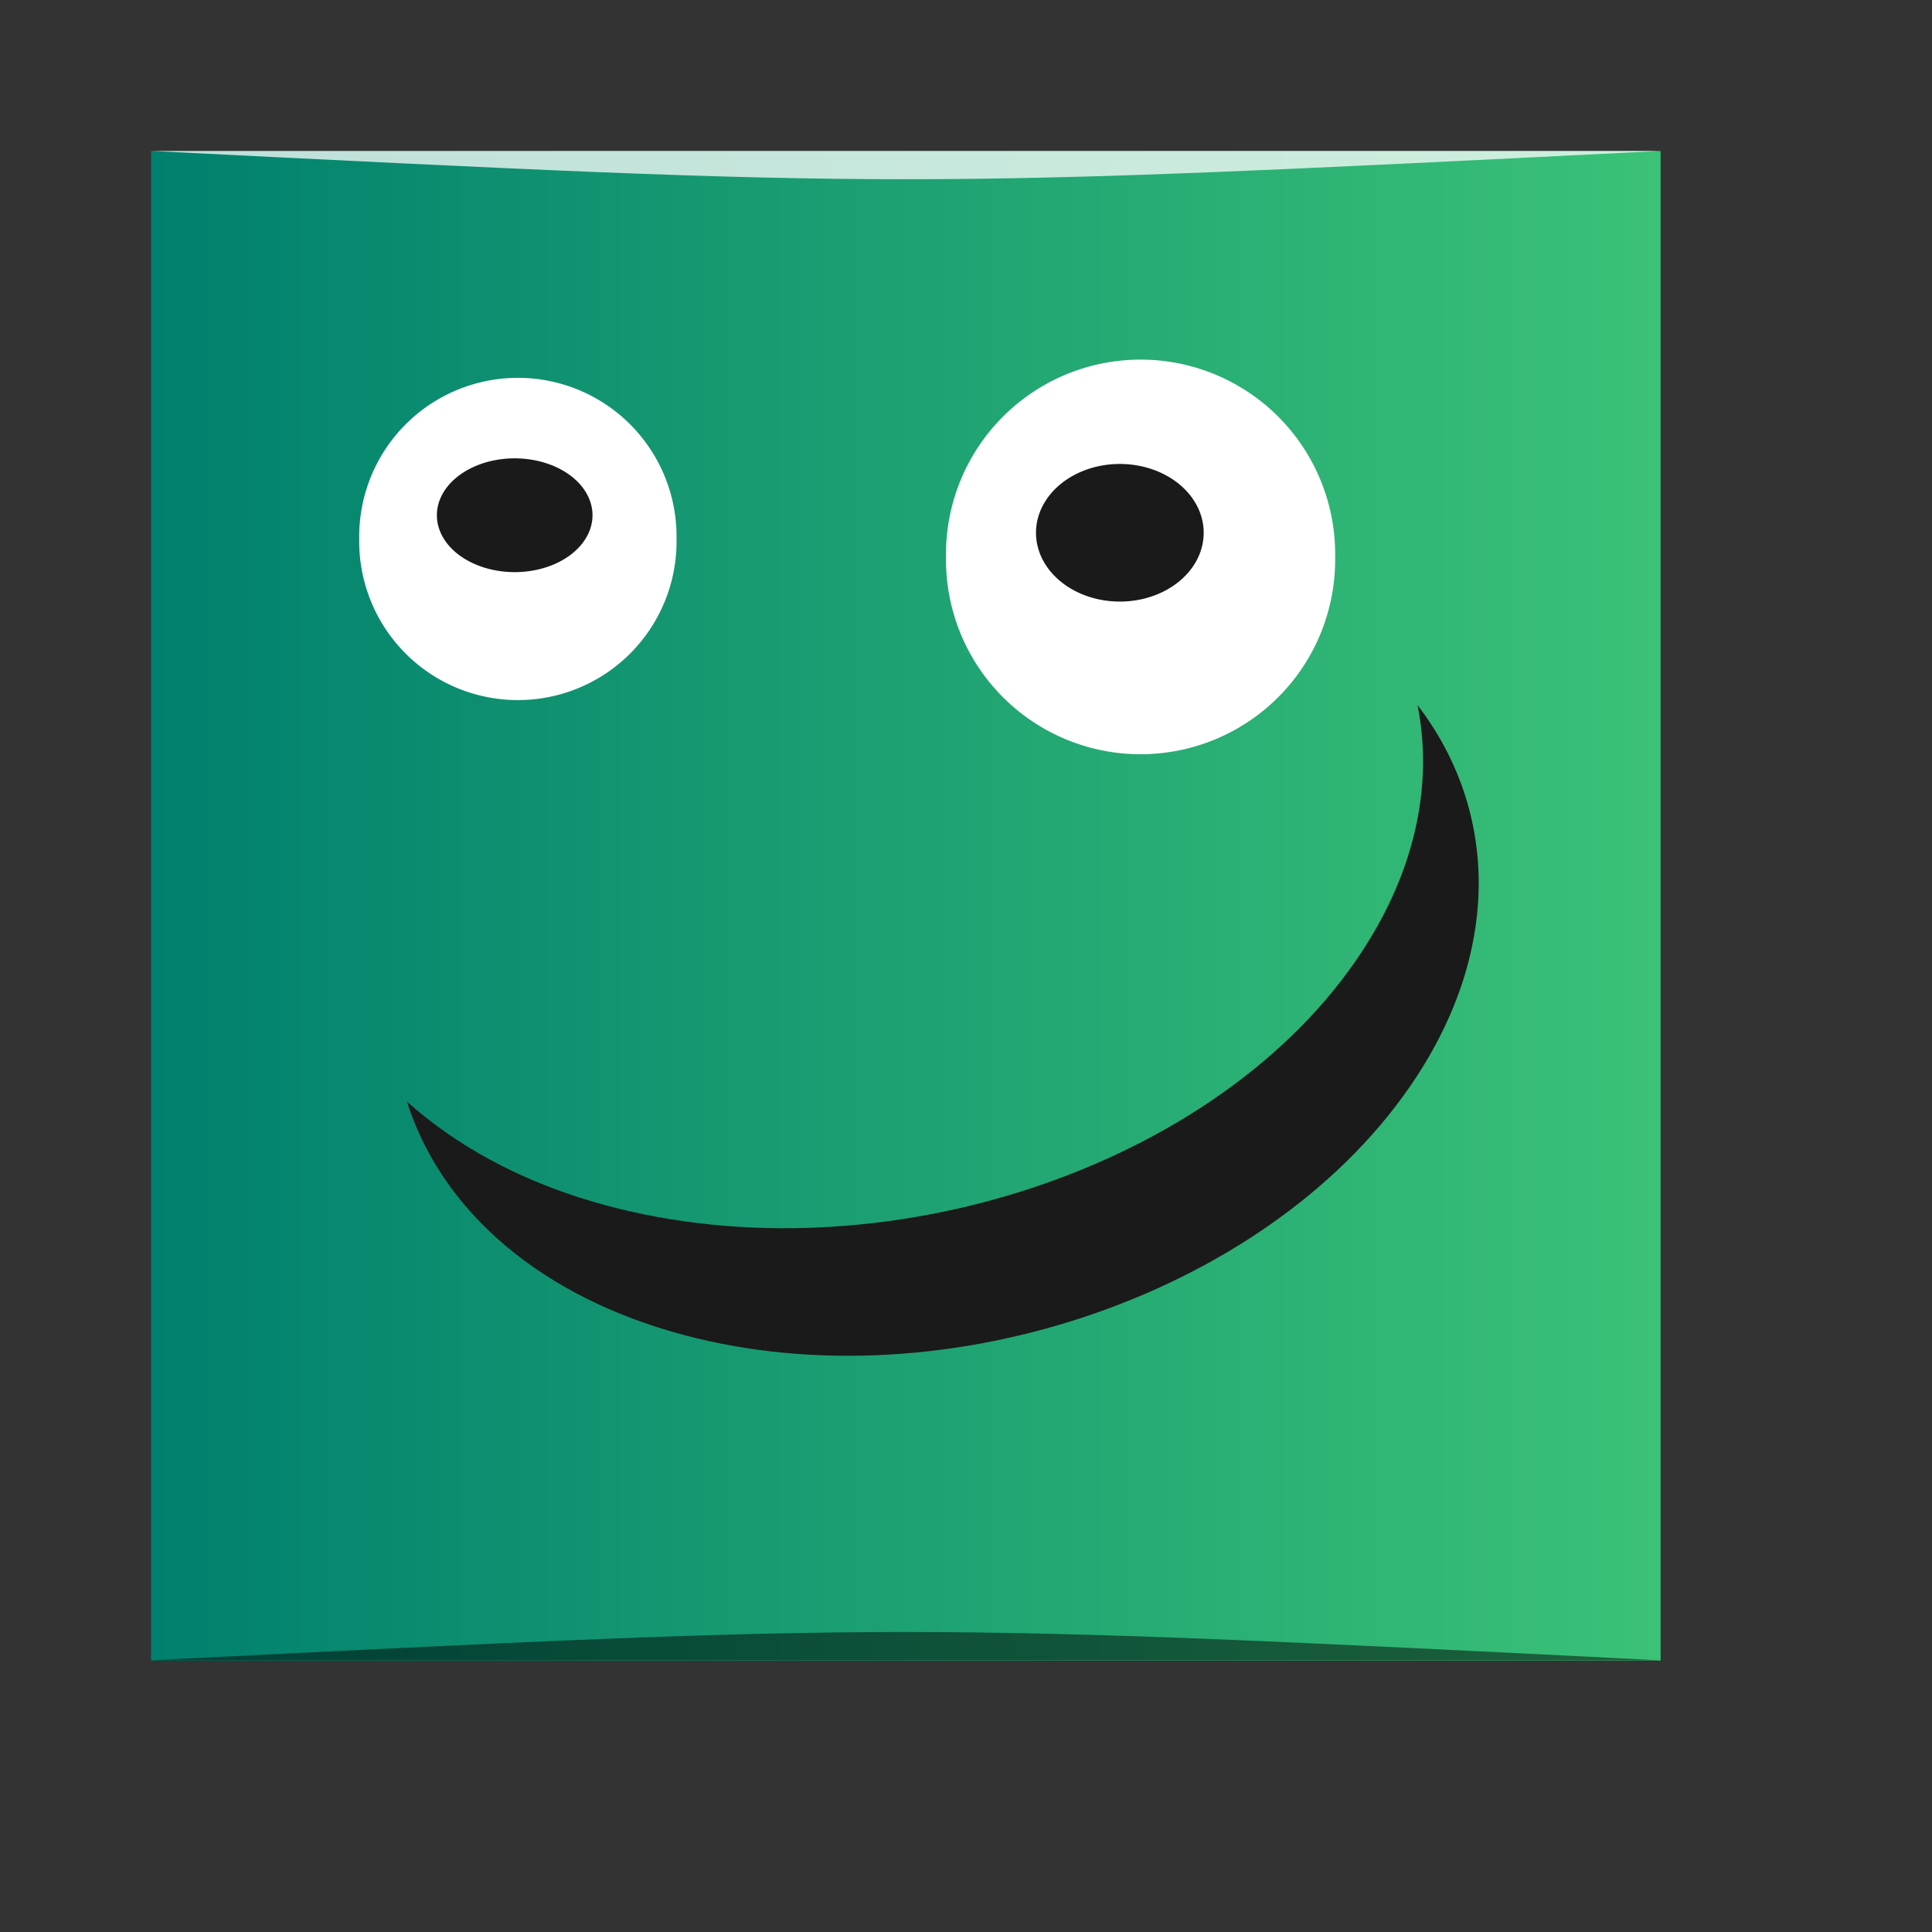 <?xml version="1.0" encoding="UTF-8" standalone="no"?>
<!-- Created using Karbon, part of Calligra: http://www.calligra.org/karbon -->

<svg
   xmlns:dc="http://purl.org/dc/elements/1.1/"
   xmlns:cc="http://creativecommons.org/ns#"
   xmlns:rdf="http://www.w3.org/1999/02/22-rdf-syntax-ns#"
   xmlns:svg="http://www.w3.org/2000/svg"
   xmlns="http://www.w3.org/2000/svg"
   xmlns:xlink="http://www.w3.org/1999/xlink"
   xmlns:sodipodi="http://sodipodi.sourceforge.net/DTD/sodipodi-0.dtd"
   xmlns:inkscape="http://www.inkscape.org/namespaces/inkscape"
   width="38.4pt"
   height="38.4pt"
   id="svg2"
   version="1.1"
   inkscape:version="0.48.4 r9939"
   sodipodi:docname="kipi-jalbum.svg">
  <rect width="100%" height="100%" fill="#333333" stroke="none"/>
  <sodipodi:namedview
     pagecolor="#ffffff"
     bordercolor="#666666"
     borderopacity="1"
     objecttolerance="10"
     gridtolerance="10"
     guidetolerance="10"
     inkscape:pageopacity="0"
     inkscape:pageshadow="2"
     inkscape:window-width="1871"
     inkscape:window-height="1056"
     id="namedview10"
     showgrid="true"
     inkscape:zoom="8.9131473"
     inkscape:cx="-23.608712"
     inkscape:cy="24.4084"
     inkscape:window-x="49"
     inkscape:window-y="24"
     inkscape:window-maximized="1"
     inkscape:current-layer="svg2">
    <inkscape:grid
       type="xygrid"
       id="grid3767"
       empspacing="5"
       visible="true"
       enabled="true"
       snapvisiblegridlinesonly="true" />
  </sodipodi:namedview>
  <defs
     id="defs4">
    <linearGradient
       id="linearGradient3759">
      <stop
         style="stop-color:#00806e;stop-opacity:1;"
         offset="0"
         id="stop3761" />
      <stop
         style="stop-color:#3bc277;stop-opacity:1;"
         offset="1"
         id="stop3763" />
    </linearGradient>
    <linearGradient
       inkscape:collect="always"
       xlink:href="#linearGradient3759"
       id="linearGradient3765"
       x1="4.004"
       y1="24.006"
       x2="44.008"
       y2="24.006"
       gradientUnits="userSpaceOnUse" />
  </defs>
  <rect
     id="rect3810"
     stroke-miterlimit="2"
     width="40.004"
     height="40.004"
     style="fill:url(#linearGradient3765);fill-rule:evenodd;stroke:none;fill-opacity:1"
     x="4.004"
     y="4.004" />
  <path
     sodipodi:type="arc"
     style="fill:#ffffff;fill-opacity:1;fill-rule:evenodd;stroke:none"
     id="path3783"
     sodipodi:cx="13.72461"
     sodipodi:cy="14.283472"
     sodipodi:rx="4.2046494"
     sodipodi:ry="4.2046494"
     d="m 17.929,14.283 a 4.205,4.205 0 1 1 -8.409,0 4.205,4.205 0 1 1 8.409,0 z" />
  <path
     sodipodi:type="arc"
     style="fill:#ffffff;fill-opacity:1;fill-rule:evenodd;stroke:none"
     id="path3785"
     sodipodi:cx="30.225876"
     sodipodi:cy="14.75947"
     sodipodi:rx="5.1566453"
     sodipodi:ry="5.1566453"
     d="m 35.383,14.759 a 5.157,5.157 0 1 1 -10.313,0 5.157,5.157 0 1 1 10.313,0 z" />
  <path
     sodipodi:type="arc"
     style="fill:#1a1a1a;fill-opacity:1;fill-rule:evenodd;stroke:none"
     id="path3787"
     sodipodi:cx="13.010613"
     sodipodi:cy="13.886806"
     sodipodi:rx="1.4279941"
     sodipodi:ry="1.7453262"
     d="m 14.439,13.887 a 1.428,1.745 0 1 1 -2.856,0 1.428,1.745 0 1 1 2.856,0 z"
     transform="matrix(1.444,0,0,0.864,-5.148,1.656)" />
  <path
     d="m 14.439,13.887 a 1.428,1.745 0 1 1 -2.856,0 1.428,1.745 0 1 1 2.856,0 z"
     sodipodi:ry="1.7453262"
     sodipodi:rx="1.4279941"
     sodipodi:cy="13.886806"
     sodipodi:cx="13.010613"
     id="path3789"
     style="fill:#1a1a1a;fill-opacity:1;fill-rule:evenodd;stroke:none"
     sodipodi:type="arc"
     transform="matrix(1.556,0,0,1.045,9.432,-0.393)" />
  <path
     style="fill:#1a1a1a;fill-opacity:1;fill-rule:evenodd;stroke:none"
     d="m 10.782,29.189 c 0.865,2.734 3.284,5.005 6.984,6.09 6.928,2.032 15.688,-0.853 19.577,-6.453 2.464,-3.548 2.378,-7.327 0.223,-10.14 0.43,2.165 -0.08,4.534 -1.654,6.8 -3.912,5.634 -12.958,8.484 -20.195,6.361 -2.018,-0.592 -3.669,-1.522 -4.936,-2.657 z"
     id="path3791"
     inkscape:connector-curvature="0" />
  <path
     style="opacity:0.5;fill:#000000;fill-opacity:1;stroke:none"
     d="m 4,44 0,0 c 20,-1 20,-1 40,0 z"
     id="path3257"
     inkscape:connector-curvature="0"
     sodipodi:nodetypes="cccc" />
  <path
     sodipodi:nodetypes="cccc"
     inkscape:connector-curvature="0"
     id="path4027"
     d="M 4,4 4,4 C 24,5 24,5 44,4 z"
     style="opacity:0.75;fill:#ffffff;fill-opacity:1;stroke:none" />
</svg>
